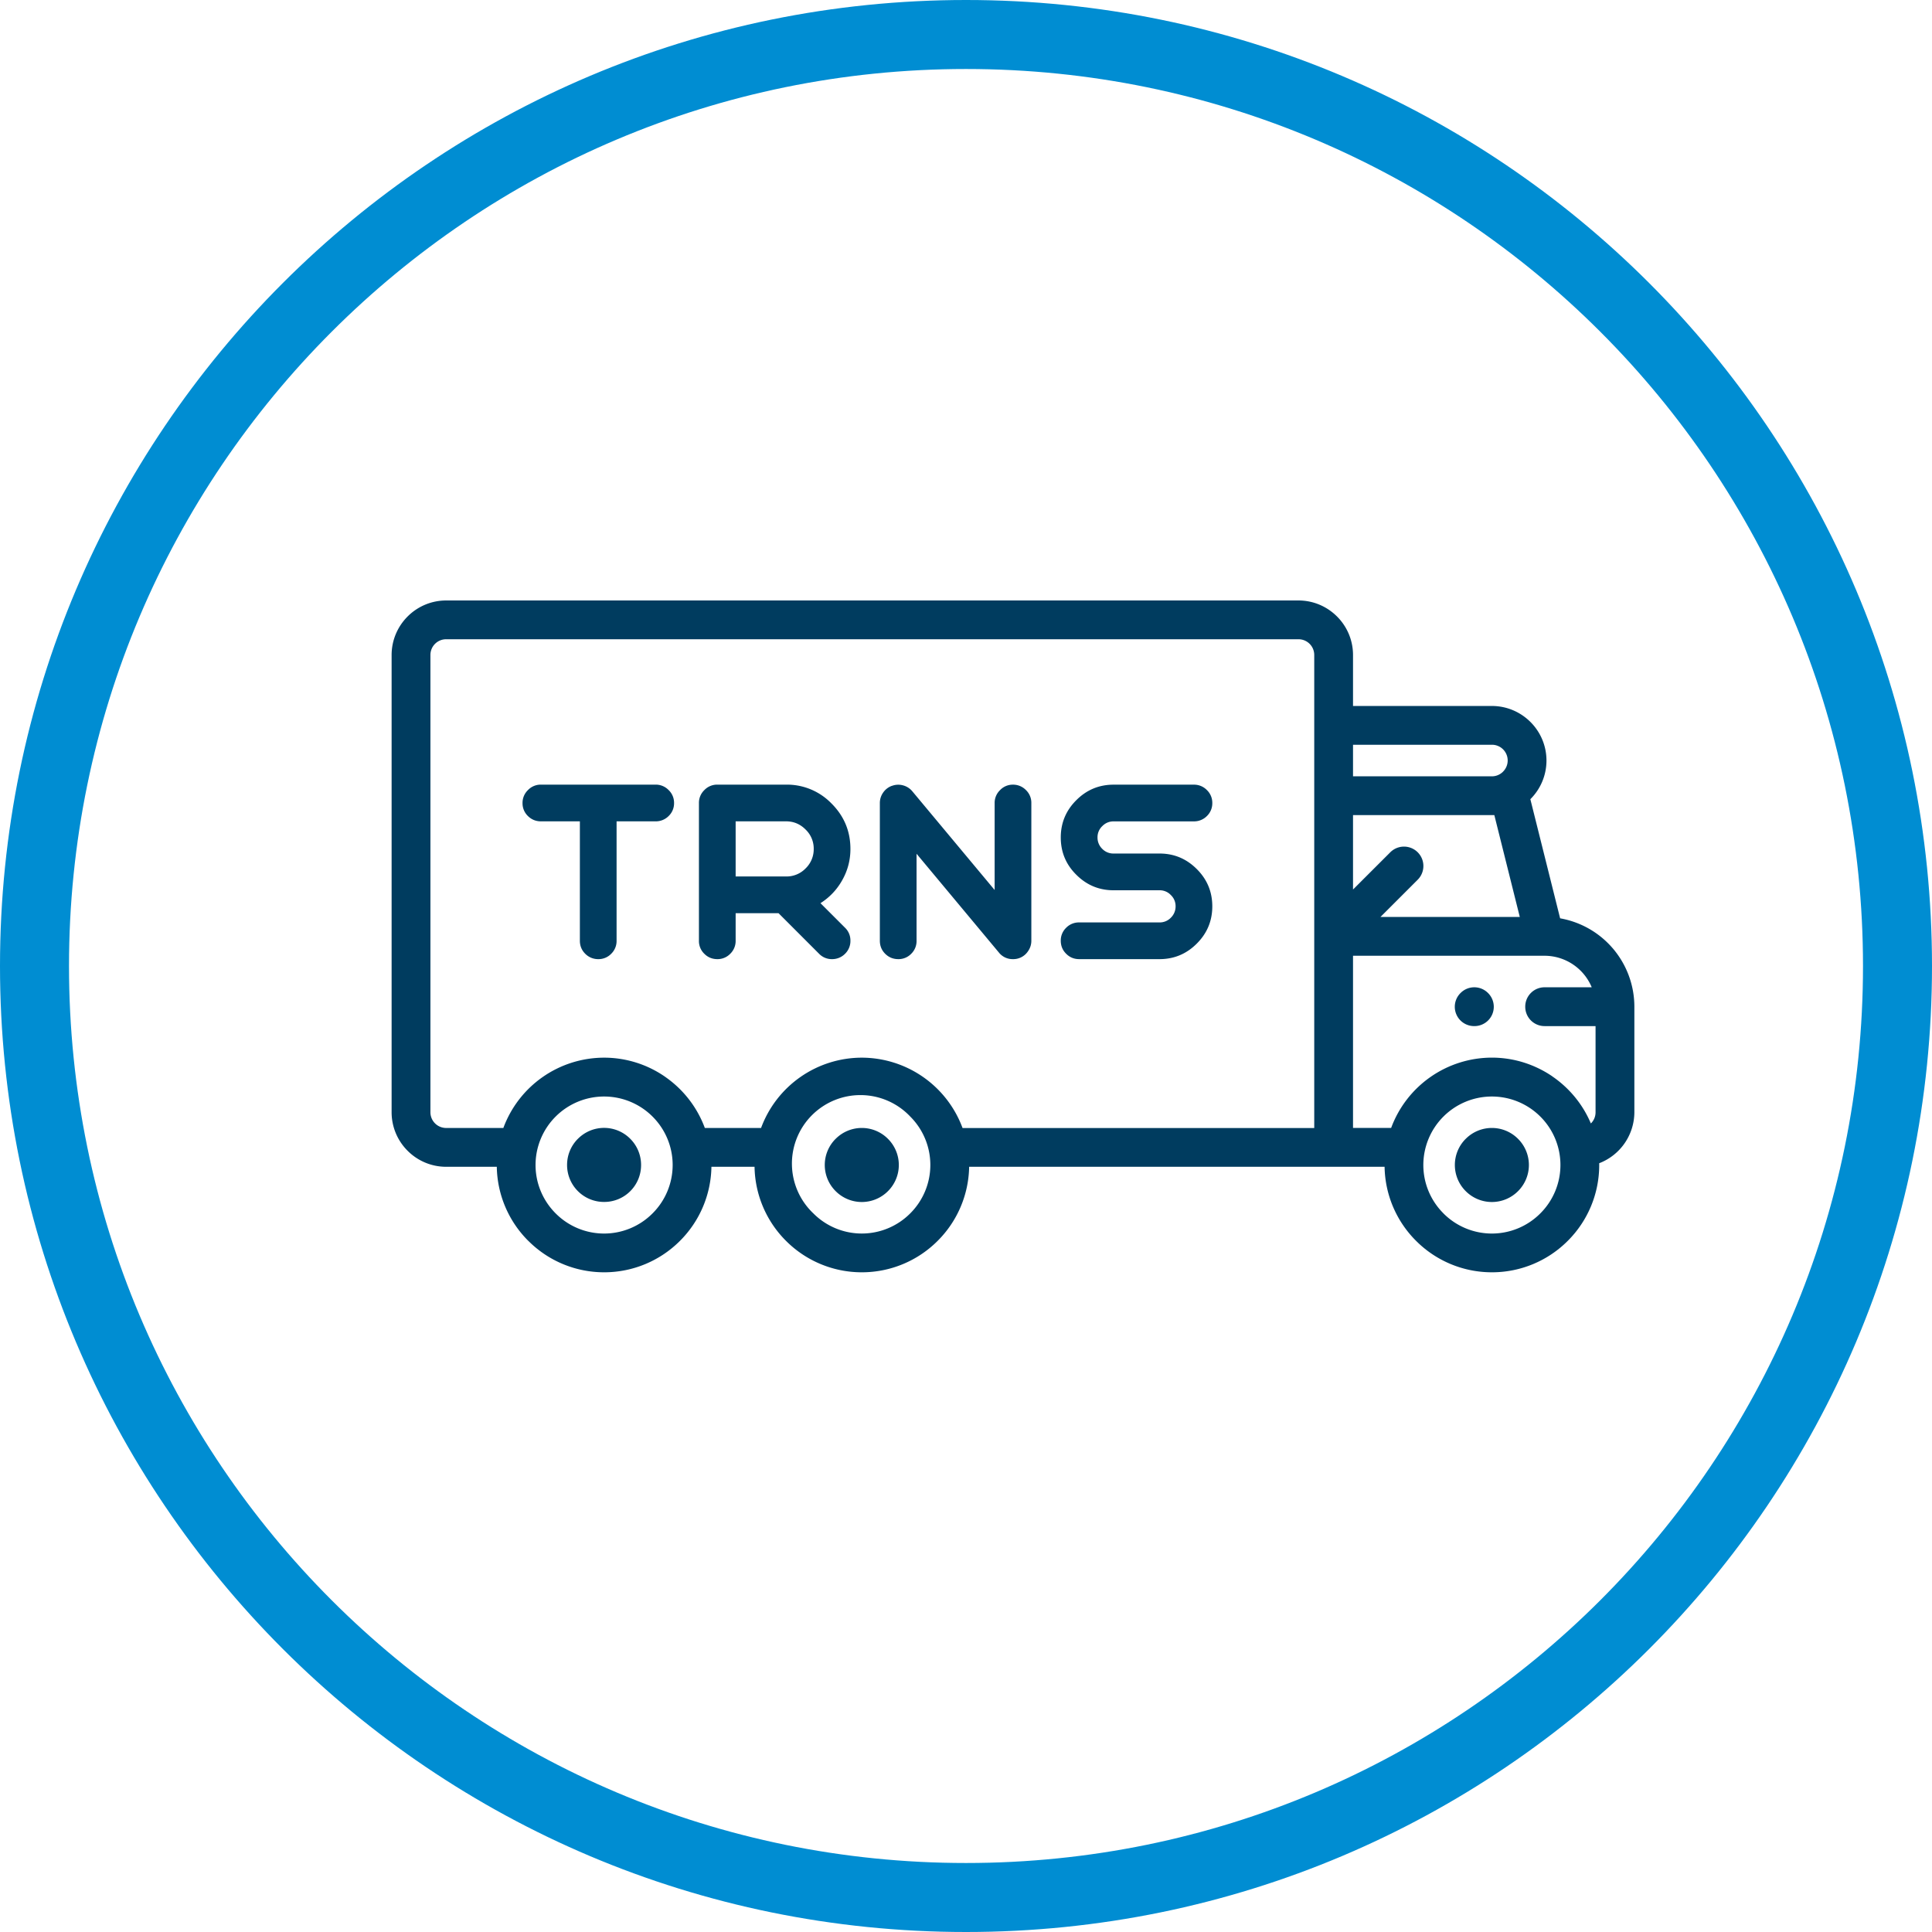 <svg width="56" height="56" fill="none" xmlns="http://www.w3.org/2000/svg"><path fill-rule="evenodd" clip-rule="evenodd" d="M24.222 33.01a1.068 1.068 0 011.516 0 1.07 1.07 0 010 1.516 1.07 1.07 0 01-1.516 0 1.069 1.069 0 010-1.517zm18.263 0a1.068 1.068 0 011.516 0 1.07 1.07 0 010 1.516 1.07 1.07 0 01-1.516 0 1.07 1.07 0 010-1.517zm-27.173 2.956a3.1 3.1 0 01-.912-2.146h-1.467c-.436 0-.832-.177-1.118-.464a1.577 1.577 0 01-.464-1.117V18.987c0-.436.178-.832.464-1.118a1.577 1.577 0 011.118-.464h24.704c.436 0 .831.178 1.117.464.287.286.464.682.464 1.118v1.476h4.025c.436 0 .832.178 1.118.464a1.577 1.577 0 01-.003 2.238l.863 3.453a2.603 2.603 0 012.152 2.562v3.058a1.59 1.59 0 01-1.02 1.479l.001.05a3.1 3.1 0 01-.912 2.2 3.1 3.1 0 01-2.199.911 3.1 3.1 0 01-2.198-.912 3.1 3.1 0 01-.912-2.146H28.091a3.101 3.101 0 01-.912 2.146 3.101 3.101 0 01-2.198.912 3.101 3.101 0 01-2.199-.912 3.101 3.101 0 01-.911-2.146h-1.25a3.102 3.102 0 01-.911 2.146 3.101 3.101 0 01-2.199.912 3.1 3.1 0 01-2.198-.912h-.001zm3.99-4.738a3.12 3.12 0 011.128 1.467h1.63a3.116 3.116 0 012.92-2.038 3.12 3.12 0 012.92 2.039h10.194v-13.71a.456.456 0 00-.457-.457H12.933a.455.455 0 00-.457.457v13.252a.456.456 0 00.457.457h1.657a3.116 3.116 0 012.92-2.038 3.1 3.1 0 011.793.571zm-3.196 3.943a1.98 1.98 0 002.808 0 1.98 1.98 0 00.001-2.806 1.987 1.987 0 00-3.392 1.402c0 .547.223 1.044.583 1.404zm27.946-8.592l-.738-2.953h-4.096v2.157l1.08-1.079a.562.562 0 01.795.795l-1.08 1.08h4.04zm-.486-4.212a.456.456 0 00-.323-.78h-4.025v.915h4.025c.127 0 .24-.052.323-.134zm-19.99 12.804a1.98 1.98 0 002.807 0 1.981 1.981 0 00.002-2.806 1.986 1.986 0 10-2.81 2.805h.001zm18.263 0a1.98 1.98 0 002.808 0 1.981 1.981 0 00.001-2.806 1.987 1.987 0 00-3.392 1.401c0 .548.223 1.045.583 1.404zm3.153-3.973c.49.334.884.806 1.12 1.366a.449.449 0 00.136-.327v-2.495h-1.476a.56.56 0 01-.562-.563.56.56 0 01.562-.562h1.365a1.484 1.484 0 00-1.365-.914h-5.554v4.991h1.105a3.116 3.116 0 012.92-2.038c.642 0 1.246.199 1.75.541zm-2.656-2.416a.56.56 0 01.794 0 .56.56 0 01-.397.96.56.56 0 01-.397-.96zm-25.584 4.226a1.068 1.068 0 011.516 0c.194.194.314.462.314.759a1.068 1.068 0 01-1.072 1.072 1.07 1.07 0 01-1.073-1.072c0-.297.12-.565.314-.759z" fill="#003C5F"/><path d="M16.808 23.807v3.46c0 .149.052.275.155.378a.522.522 0 00.379.156.51.51 0 00.375-.156.515.515 0 00.155-.378v-3.46h1.132a.522.522 0 00.378-.155.51.51 0 00.156-.375.509.509 0 00-.156-.375.516.516 0 00-.378-.159h-3.325a.51.51 0 00-.378.16.512.512 0 00-.155.374.51.51 0 00.155.375c.104.103.23.155.378.155h1.129zm6.778.801a.77.77 0 01-.236.564.768.768 0 01-.564.233h-1.463v-1.598h1.463c.22 0 .408.08.564.237a.763.763 0 01.236.564zm-1.02 1.861l1.175 1.176a.51.51 0 00.375.156.522.522 0 00.379-.156.515.515 0 00.155-.378.51.51 0 00-.155-.375l-.713-.713c.265-.169.475-.39.628-.662.16-.282.24-.584.24-.909 0-.513-.182-.952-.547-1.317a1.796 1.796 0 00-1.317-.548h-1.994a.51.51 0 00-.378.16.51.51 0 00-.155.374v3.99a.51.51 0 00.155.378c.103.104.23.156.378.156a.51.51 0 00.375-.156.514.514 0 00.156-.378v-.797h1.243zm3.288-3.692a.515.515 0 00-.253.193.52.52 0 00-.098.307v3.99c0 .149.051.275.155.379.104.103.23.155.379.155a.51.51 0 00.375-.155.514.514 0 00.155-.379v-2.52l2.385 2.861a.506.506 0 00.408.193.51.51 0 00.436-.227.52.52 0 00.098-.307v-3.99a.509.509 0 00-.155-.375.516.516 0 00-.379-.158.505.505 0 00-.374.159.512.512 0 00-.156.374v2.52l-2.385-2.86a.525.525 0 00-.27-.173.522.522 0 00-.32.014zm5.427 3.96a.514.514 0 00-.378.155.51.51 0 00-.156.375c0 .149.052.275.156.378.103.104.23.156.378.156h2.328c.421 0 .781-.15 1.08-.45.3-.299.45-.66.45-1.08 0-.422-.15-.782-.45-1.081-.3-.3-.659-.45-1.08-.45h-1.331a.445.445 0 01-.328-.135.453.453 0 01-.138-.331.44.44 0 01.138-.328c.09-.092.2-.138.328-.138h2.327a.522.522 0 00.379-.156.512.512 0 00.155-.375.51.51 0 00-.155-.375.516.516 0 00-.379-.158h-2.327c-.421 0-.782.15-1.081.45-.3.299-.45.659-.45 1.08 0 .424.15.784.45 1.081.3.3.66.45 1.08.45h1.332a.44.44 0 01.328.138.44.44 0 01.138.327.453.453 0 01-.139.332.445.445 0 01-.327.135H31.28z" fill="#003C5F"/><path fill-rule="evenodd" clip-rule="evenodd" d="M28 54c14.36 0 26-11.64 26-26S42.36 2 28 2 2 13.64 2 28s11.64 26 26 26zm0 2c15.464 0 28-12.536 28-28S43.464 0 28 0 0 12.536 0 28s12.536 28 28 28z" fill="#008DD2"/></svg>